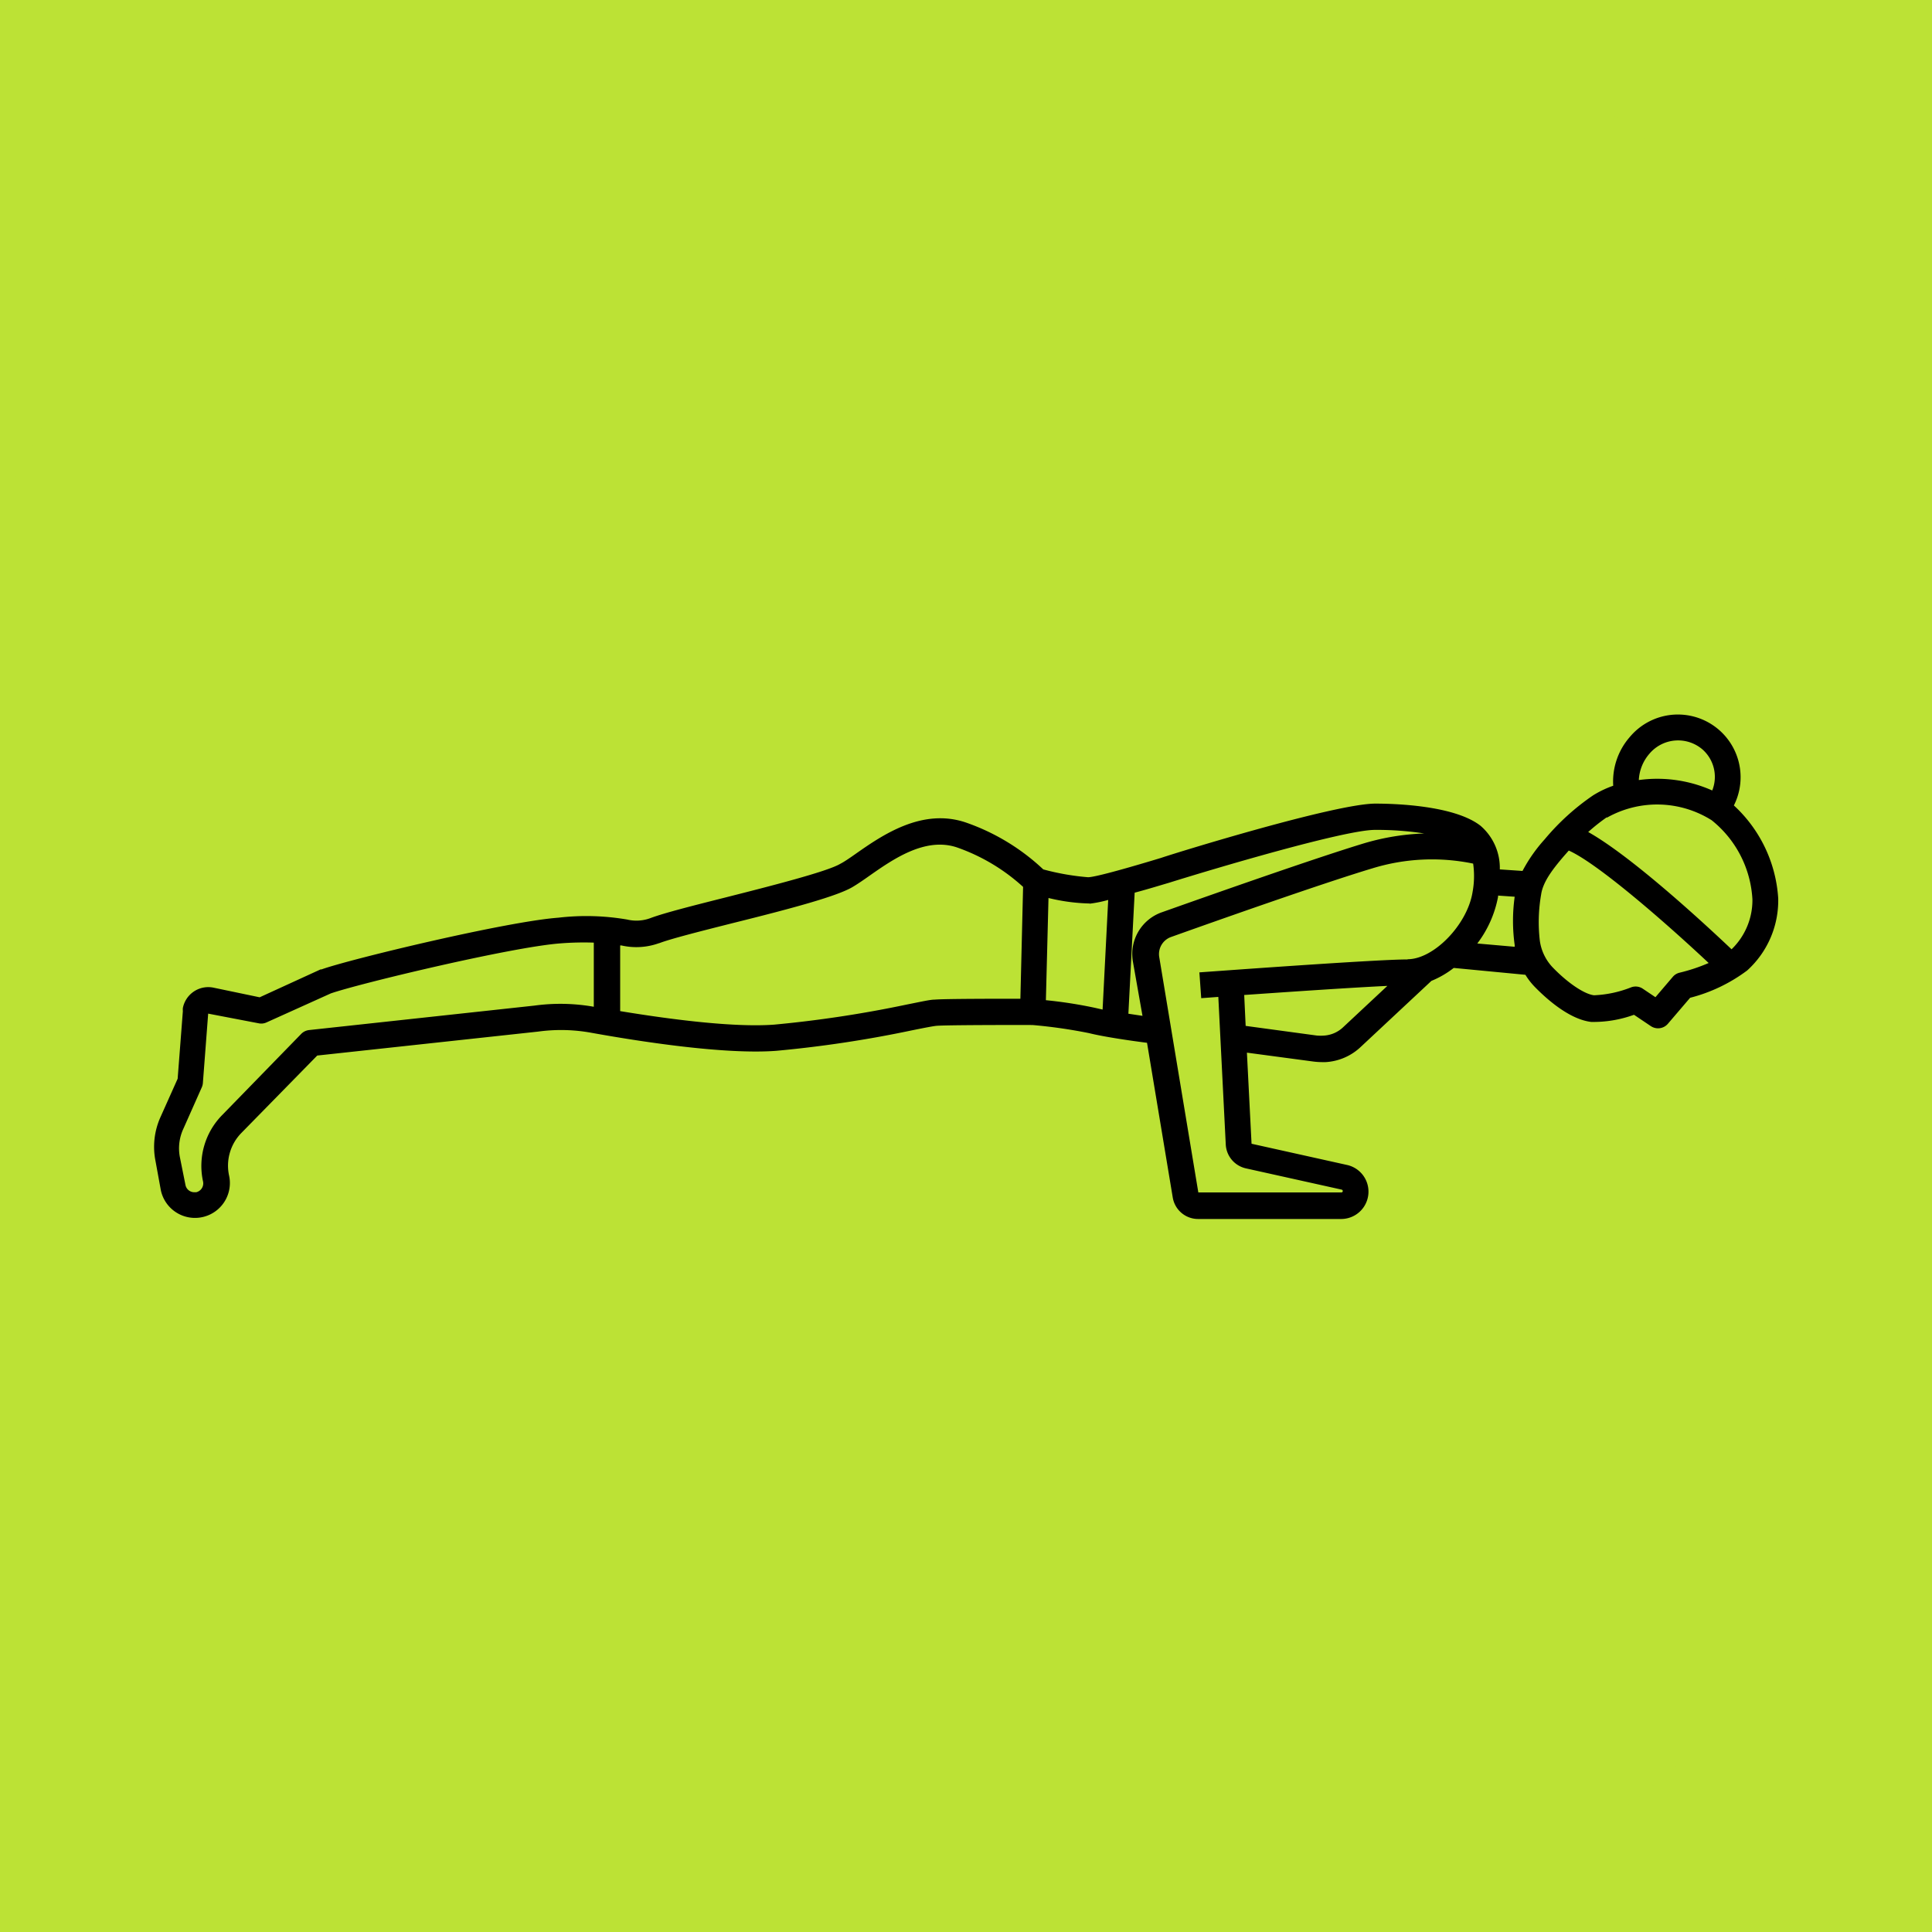 <svg id="Capa_1" data-name="Capa 1" xmlns="http://www.w3.org/2000/svg" xmlns:xlink="http://www.w3.org/1999/xlink" viewBox="0 0 200 200"><defs><style>.cls-1{fill:none;}.cls-2{clip-path:url(#clip-path);}.cls-3{fill:#bce235;}.cls-4{clip-path:url(#clip-path-2);}</style><clipPath id="clip-path"><circle class="cls-1" cx="100" cy="100" r="160.96"/></clipPath><clipPath id="clip-path-2"><circle class="cls-1" cx="100" cy="100" r="110.7"/></clipPath></defs><title>planchas</title><g class="cls-2"><g id="xgoLEP"><rect class="cls-3" x="-209.13" y="-143.01" width="661.48" height="582.27"/></g></g><rect x="98.47" y="76.99" width="3.07" height="9.2"/><rect x="98.47" y="89.26" width="3.07" height="6.14"/><rect x="98.47" y="109.2" width="3.07" height="6.14"/><rect x="98.47" y="118.41" width="3.07" height="6.14"/><path d="M88.34,113l-.66-2.65-3,.74.66,2.65a6.12,6.12,0,0,0,5.95,4.65H95.4v-3.07H91.32A3.08,3.08,0,0,1,88.34,113Z"/><path d="M88.34,122.22l-.66-2.65-3,.74.66,2.65a6.12,6.12,0,0,0,5.95,4.65H95.4v-3.07H91.32A3.07,3.07,0,0,1,88.34,122.22Z"/><path d="M141.34,84.09c0-.73.08-1.51.08-2.34a18,18,0,0,0-1.47-7,18.3,18.3,0,0,0-12.31-10.49l-10.72-2.67a6.14,6.14,0,0,1-4.65-6V52.44H87.73v3.22a6.14,6.14,0,0,1-4.65,6L72.36,64.29A18.3,18.3,0,0,0,60.05,74.78a18,18,0,0,0-1.47,7c0,.83,0,1.61.07,2.34-4.1,4.38-6.21,10.06-6.21,16.92v.19A19.35,19.35,0,0,0,61,117.29l15.51,10.82A62.17,62.17,0,0,0,73.92,146v1.54h52.16V146a62.17,62.17,0,0,0-2.63-17.91l15.48-10.8a19.35,19.35,0,0,0,8.63-16.11V101C147.56,94.15,145.45,88.47,141.34,84.09ZM75,98.85a11.76,11.76,0,0,0,.74,1.46,11.15,11.15,0,0,0,1.45,1.89c.15,1,.56,3.67.9,6.89L77.11,108A24.06,24.06,0,0,0,71,102.93,15.06,15.06,0,0,0,75,98.85ZM77,144.49a62.12,62.12,0,0,1,2.66-16.18,40.26,40.26,0,0,0,1.92-11,97.71,97.71,0,0,0-1-12.48,12.08,12.08,0,0,0,5.37,1.3h6.6a11.92,11.92,0,0,0,7.41-2.56,11.92,11.92,0,0,0,7.41,2.56H114a12.08,12.08,0,0,0,5.37-1.3,97.71,97.71,0,0,0-1,12.48,40.26,40.26,0,0,0,1.92,11A62.12,62.12,0,0,1,123,144.49Zm47.3-44.18a11.76,11.76,0,0,0,.74-1.46,15.21,15.21,0,0,0,3.92,4.08,24.27,24.27,0,0,0-6.08,5.08l-.93,1.08c.34-3.22.75-5.9.9-6.89A11.15,11.15,0,0,0,124.31,100.31Zm20.18.89a16.28,16.28,0,0,1-2.32,8.38,16.49,16.49,0,0,1-5,5.19L122.61,125a29.58,29.58,0,0,1-1.13-7.63c0-1,0-2,.08-3l3.66-4.27a21.23,21.23,0,0,1,11.9-7l-.61-3a24,24,0,0,0-4.3,1.31,12.13,12.13,0,0,1-6.14-7.66,95.23,95.23,0,0,0-1.28-15.36l-.27-1.58-3,.5.26,1.59A91.91,91.91,0,0,1,123,93.92a9.39,9.39,0,0,1-1.33,4.81,9,9,0,0,1-7.67,4.34h-6.6a8.9,8.9,0,0,1-6.33-2.62L100,99.36l-1.08,1.09a8.9,8.9,0,0,1-6.33,2.62H86a9,9,0,0,1-7.67-4.34A9.39,9.39,0,0,1,77,93.92a91.91,91.91,0,0,1,1.25-15.09l.26-1.59-3-.5-.27,1.58a95.23,95.23,0,0,0-1.28,15.36,12.13,12.13,0,0,1-6.14,7.66A23.83,23.83,0,0,0,63.48,100l-.6,3a21.21,21.21,0,0,1,11.9,7l3.66,4.28c0,1,.08,2,.08,3A29.58,29.58,0,0,1,77.39,125l-14.62-10.2a16.32,16.32,0,0,1-7.26-13.55V101a21.65,21.65,0,0,1,3.73-12.79,16.2,16.2,0,0,0,1,3.26L63,90.12a20.49,20.49,0,0,1-1.38-8.36A15,15,0,0,1,62.87,76a15.23,15.23,0,0,1,10.24-8.71l10.71-2.68a9.2,9.2,0,0,0,7-8.93v-.15h18.4v.15a9.2,9.2,0,0,0,7,8.93l10.72,2.68A15.23,15.23,0,0,1,137.13,76a15,15,0,0,1,1.22,5.78A20.77,20.77,0,0,1,137,90.12l1.37.68,1.37.68a16.2,16.2,0,0,0,1-3.26A21.65,21.65,0,0,1,144.49,101v.19Z"/><path d="M111.66,113a3.08,3.08,0,0,1-3,2.32H104.6v3.07h4.08a6.12,6.12,0,0,0,5.95-4.65l.66-2.65-3-.74Z"/><path d="M111.66,122.22a3.07,3.07,0,0,1-3,2.32H104.6v3.07h4.08a6.12,6.12,0,0,0,5.95-4.65l.66-2.65-3-.74Z"/><rect x="98.47" y="127.61" width="3.07" height="6.14"/><path d="M88.34,131.42l-.66-2.65-3,.75.66,2.65a6.13,6.13,0,0,0,5.95,4.65H95.4v-3.07H91.32A3.08,3.08,0,0,1,88.34,131.42Z"/><path d="M111.66,131.42a3.08,3.08,0,0,1-3,2.33H104.6v3.07h4.08a6.12,6.12,0,0,0,5.95-4.65l.66-2.65-3-.74Z"/><g class="cls-4"><g id="xgoLEP-2" data-name="xgoLEP"><rect class="cls-3" x="-73.6" y="-32.8" width="376.93" height="331.79"/></g></g><path d="M82.65,146.62a9.42,9.42,0,0,1-4.35-.91,9.07,9.07,0,0,0-3.62-.56,1.73,1.73,0,0,1-.5-.07c-1.58-.46-3.72-1.3-4-3.13-.17-1.21.53-2.34,2.09-3.36a2.1,2.1,0,0,1,.3-.15A55.89,55.89,0,0,1,84,135.33a8.49,8.49,0,0,0,5.64-4.18c2.29-4.32,1.54-11.8-2.28-22.87a1.57,1.57,0,1,1,3-1c4.18,12.1,4.84,20.16,2.09,25.36a11.67,11.67,0,0,1-7.69,5.77l-.19,0a51.63,51.63,0,0,0-10.67,2.88l-.27.2a7.65,7.65,0,0,0,1.25.49,13.14,13.14,0,0,1,4.64.8.88.88,0,0,1,.2.09c1.37.73,4.33,1.16,10.62-1,3-1.37,6.48-1.27,10.34.36,2.31.11,5.17-.1,6.21-1.62.9-1.32.56-3.8-1-7.19-3.65-10-4.43-18.74-2.37-26.13a1.57,1.57,0,0,1,3,.84c-1.88,6.75-1.12,14.86,2.25,24.1,2,4.46,2.27,7.81.67,10.15s-4.58,3.24-9.26,3a1.47,1.47,0,0,1-.54-.13c-3.1-1.36-5.85-1.51-8.18-.44A28.5,28.5,0,0,1,82.65,146.62Z"/><path d="M86.12,84.92H86A9.2,9.2,0,0,1,78.28,80C76.83,76.9,77.45,73.1,80,69.27c7.69-11.5,22.67-16.67,45.79-15.8a1.57,1.57,0,0,1-.12,3.14c-21.93-.82-36,3.88-43.06,14.41-1.94,2.88-2.48,5.59-1.52,7.62a6,6,0,0,0,5.15,3.14,1.57,1.57,0,0,1-.15,3.14Z"/><path d="M88.84,109.34a1.59,1.59,0,0,1-1.45-1A101.27,101.27,0,0,1,80.26,82a1.57,1.57,0,0,1,3.11-.42,98.07,98.07,0,0,0,6.91,25.56,1.57,1.57,0,0,1-.83,2.06A1.49,1.49,0,0,1,88.84,109.34Z"/><path d="M105,109.34a1.83,1.83,0,0,1-.4,0,1.58,1.58,0,0,1-1.12-1.92c2.51-9.49.86-17.74-5-25.24a1.57,1.57,0,0,1,1.71-2.46c8.16,2.6,17.58,3.53,28,2.75a1.56,1.56,0,0,1,1.68,1.45,1.58,1.58,0,0,1-1.45,1.68,81.08,81.08,0,0,1-24.94-1.71c4.39,7.31,5.42,15.47,3.09,24.33A1.58,1.58,0,0,1,105,109.34Z"/><path d="M88.78,79.22A1.56,1.56,0,0,1,87.38,77a10.58,10.58,0,0,0,1.11-5.86,1.57,1.57,0,1,1,3.13-.28,13.81,13.81,0,0,1-1.43,7.54A1.58,1.58,0,0,1,88.78,79.22Z"/><g class="cls-4"><g id="xgoLEP-3" data-name="xgoLEP"><rect class="cls-3" x="-73.6" y="-32.8" width="376.93" height="331.79"/></g></g><path d="M16.65,123.21a3.61,3.61,0,0,0,7.07-1.49A4.84,4.84,0,0,1,25,117.27l7.84-8,22.87-2.48a17.44,17.44,0,0,1,5.49.12c4.83.87,13.75,2.28,19.16,1.87a122.17,122.17,0,0,0,14-2.11c1.23-.25,2.3-.46,2.62-.48,1-.08,7.46-.09,9.91-.08a52.15,52.15,0,0,1,5.85.84c1.55.39,4.49.81,6,1l2.66,16a2.66,2.66,0,0,0,2.64,2.24h14.81a2.83,2.83,0,0,0,.61-5.59l-9.9-2.2-.48-9.43,6.88.92a7.46,7.46,0,0,0,.95.06h.31a5.77,5.77,0,0,0,3.66-1.59l7.3-6.82a9.68,9.68,0,0,0,2.31-1.34l7.42.71a7.07,7.07,0,0,0,.91,1.19c1.22,1.26,3.61,3.42,5.9,3.69a12.33,12.33,0,0,0,4.43-.74l1.74,1.17a1.34,1.34,0,0,0,1.77-.24l2.3-2.69a16.79,16.79,0,0,0,5.91-2.83,9.77,9.77,0,0,0,3.21-7.46,14.28,14.28,0,0,0-4.59-9.62,6.49,6.49,0,0,0-10.77-7.09A7,7,0,0,0,167,81.34a10.36,10.36,0,0,0-2.09,1,24.45,24.45,0,0,0-5,4.54,16,16,0,0,0-2.3,3.28L155.26,90a5.76,5.76,0,0,0-2-4.52c-2.73-2.13-9-2.29-10.88-2.29-4.11,0-20.36,5-22.19,5.62-2.64.8-6.74,2-7.56,2A25.56,25.56,0,0,1,108,90a22.38,22.38,0,0,0-8-4.85c-4.57-1.56-8.73,1.35-11.48,3.28-.6.42-1.12.78-1.55,1-1.37.81-7.36,2.33-11.73,3.44-3.5.88-6.53,1.65-7.9,2.17a4.16,4.16,0,0,1-2.42.15A25,25,0,0,0,57.79,95c-5.4.4-21.65,4.32-24.5,5.35l-.1,0-6.31,2.89-4.79-1a2.68,2.68,0,0,0-3.16,2.11,1.65,1.65,0,0,0,0,.32l-.54,7-1.79,4a7.5,7.5,0,0,0-.5,4.53ZM170.77,78a3.88,3.88,0,0,1,5.48-.41,3.79,3.79,0,0,1,1,4.24,14,14,0,0,0-7.6-1.08A4.48,4.48,0,0,1,170.77,78Zm-4.43,6.65a10.59,10.59,0,0,1,10.85.26,11.27,11.27,0,0,1,4.22,8.2,7.06,7.06,0,0,1-2.16,5.16c-2.9-2.75-10.35-9.62-14.84-12.14A19.74,19.74,0,0,1,166.34,84.6Zm-6.81,8c.17-1.36,1.25-2.72,2.34-4l.53-.6c2.9,1.28,9.77,7.22,14.48,11.64a18.2,18.2,0,0,1-3,1,1.31,1.31,0,0,0-.71.43l-1.8,2.11-1.31-.88a1.33,1.33,0,0,0-1.21-.14,11.69,11.69,0,0,1-3.84.82c-1-.12-2.71-1.26-4.29-2.9a5,5,0,0,1-1.32-2.77h0A16.67,16.67,0,0,1,159.53,92.64Zm-20.47,13.67a3.17,3.17,0,0,1-1.95.88,5.23,5.23,0,0,1-.79,0l-7.37-1L128.8,103c4.46-.31,11.17-.77,14.82-.94Zm6.65-7c-3.36,0-20.81,1.29-21.55,1.34l.19,2.67,1.77-.13.77,15.27a2.67,2.67,0,0,0,2.09,2.48l9.91,2.2a.15.15,0,0,1,.11.18.14.14,0,0,1-.14.11H124.05L120,99.05A1.88,1.88,0,0,1,121.22,97c4.56-1.63,15.74-5.58,20.85-7.11a21,21,0,0,1,10.43-.49,9.15,9.15,0,0,1-.07,3C151.87,95.74,148.42,99.3,145.71,99.3Zm7.22-1.65a11.51,11.51,0,0,0,2.15-4.84s0-.08,0-.12l1.72.12a18,18,0,0,0,0,5c0,.06,0,.12,0,.18Zm-32-6.26c4.89-1.53,18.27-5.5,21.4-5.5a32.33,32.33,0,0,1,5.1.37,24.72,24.72,0,0,0-6.16,1c-5.17,1.56-16.4,5.53-21,7.16a4.58,4.58,0,0,0-3,5.06l1,5.66-1.46-.22.65-12.53C119,92,120.46,91.54,121,91.39Zm-8.14,2.14a12.69,12.69,0,0,0,1.93-.39l-.58,11.35-.79-.18a45.84,45.84,0,0,0-5.08-.79l.27-10.58A19.61,19.61,0,0,0,112.82,93.53Zm-44.58,4.1c1.22-.47,4.32-1.25,7.6-2.08C82.13,94,86.7,92.76,88.28,91.81c.52-.31,1.1-.71,1.71-1.14,2.45-1.72,5.8-4.06,9.09-2.94a19.88,19.88,0,0,1,6.83,4.08l-.28,11.58c-2.51,0-7.81,0-8.87.09-.46,0-1.28.19-2.94.52a121,121,0,0,1-13.68,2.07c-4.29.32-11.08-.6-15.94-1.4l0-6.8.12,0A6.92,6.92,0,0,0,68.24,97.63ZM19,116.81l1.88-4.23a1.37,1.37,0,0,0,.12-.44l.55-7.21,5.22,1a1.28,1.28,0,0,0,.82-.09l6.65-3c2.85-1,18.68-4.8,23.75-5.18a31,31,0,0,1,3.48-.08l0,6.64a19.82,19.82,0,0,0-6.15-.12l-23.31,2.53a1.35,1.35,0,0,0-.82.39l-8.17,8.39a7.51,7.51,0,0,0-2,6.9.94.94,0,0,1-.71,1.11l-.2,0a.93.93,0,0,1-.91-.75l-.59-2.94A4.83,4.83,0,0,1,19,116.81Z"/></svg>